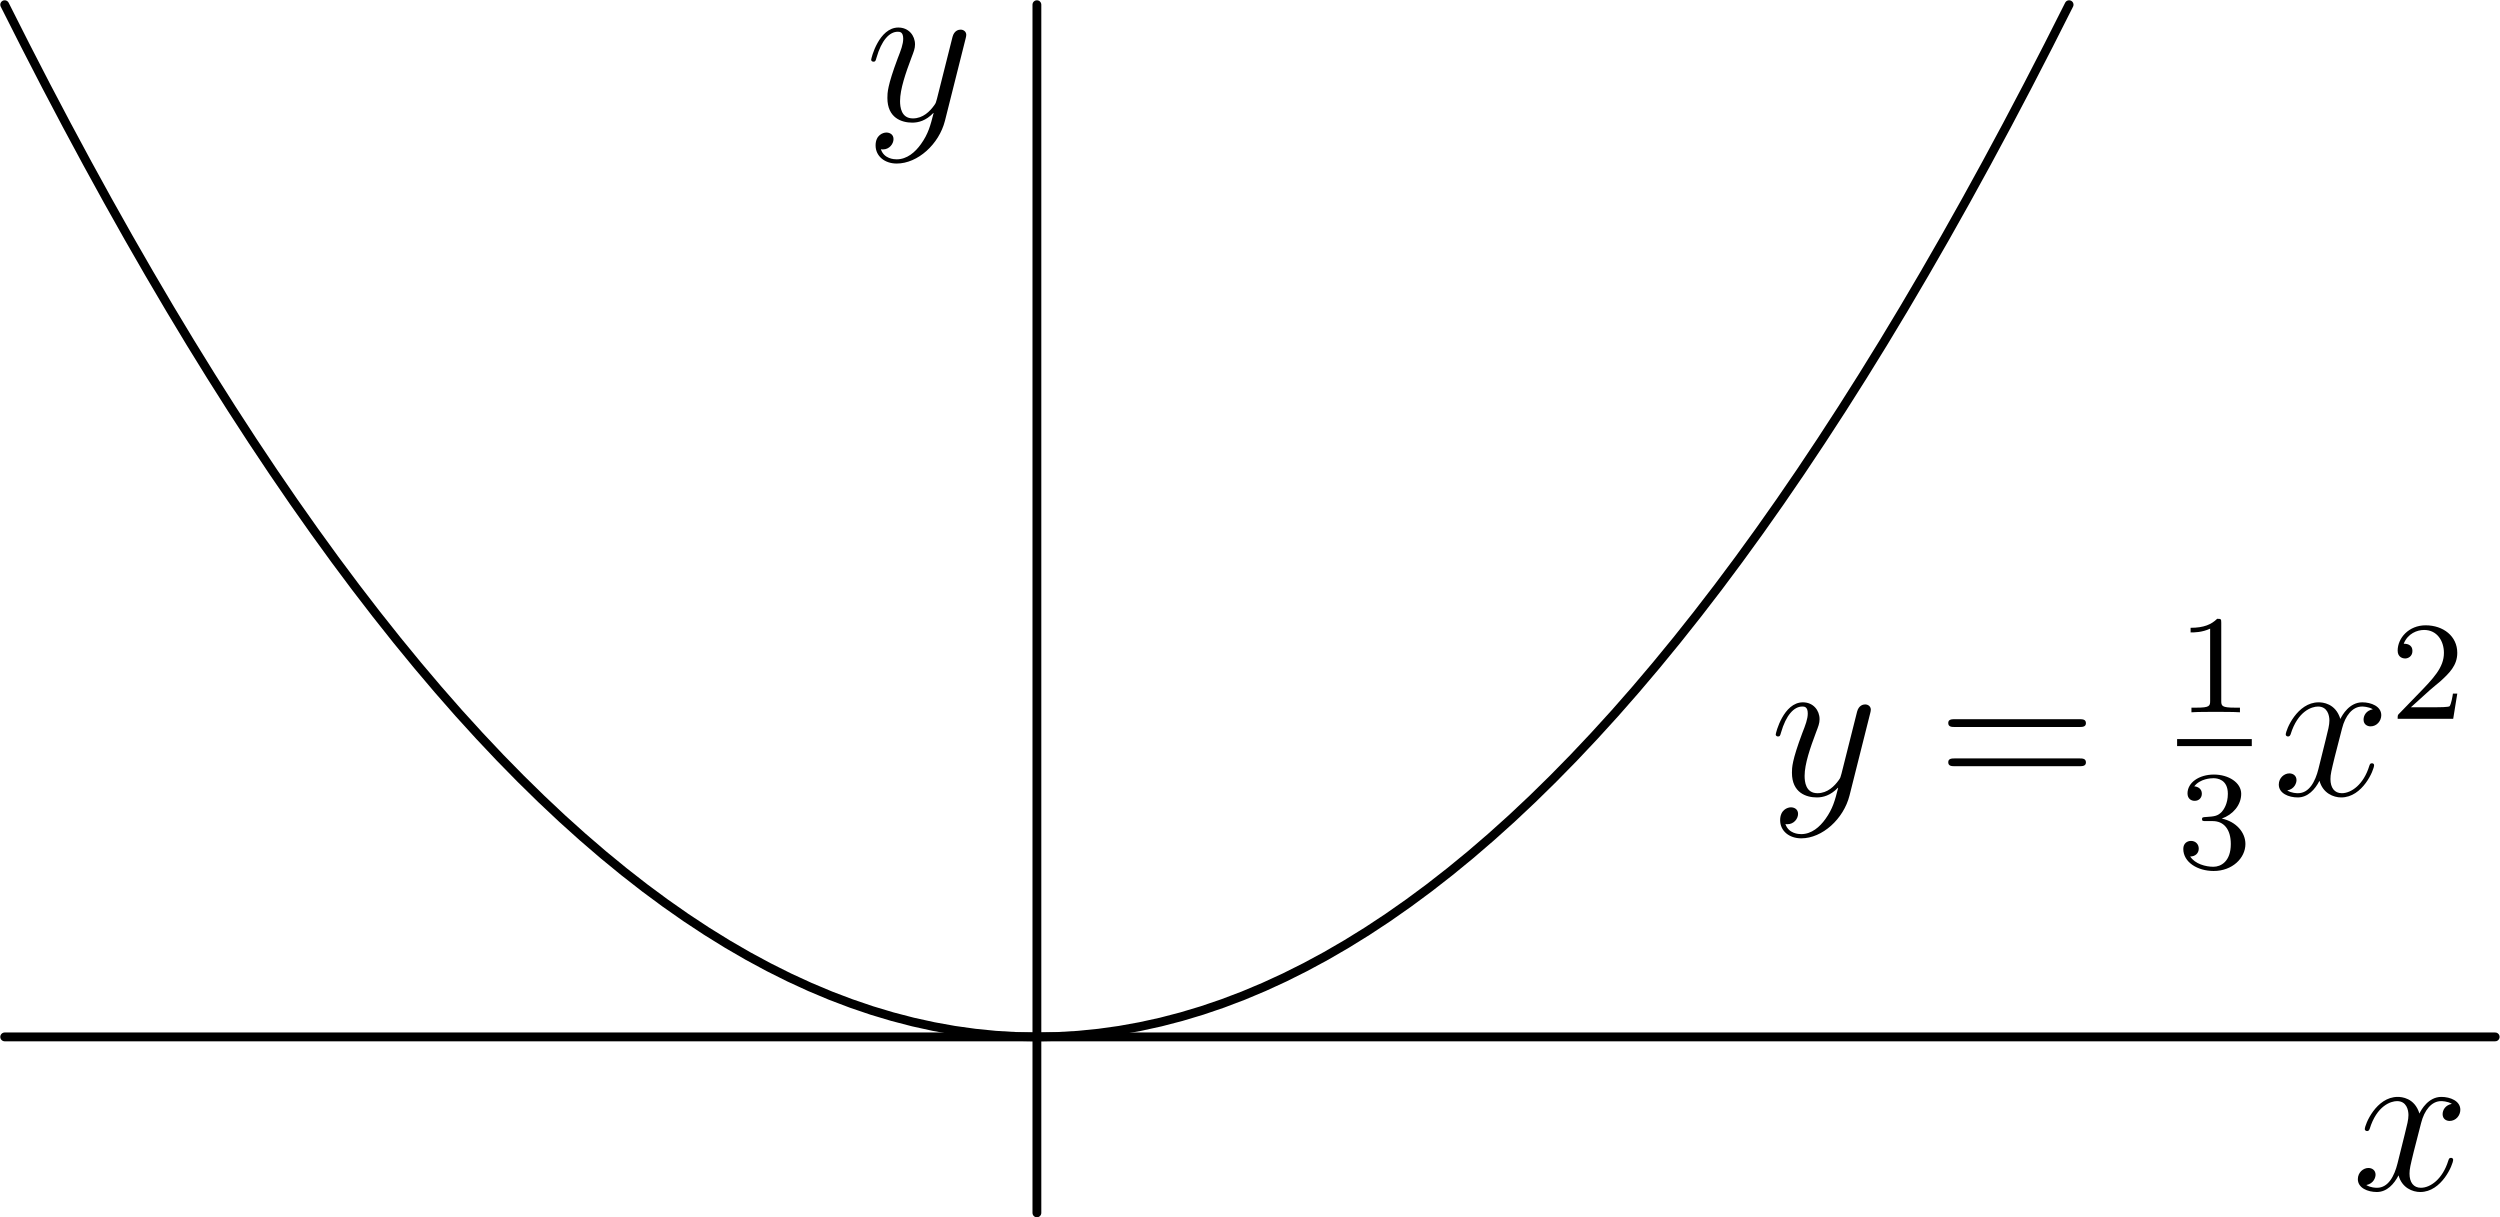 <?xml version='1.0' encoding='UTF-8'?>
<!-- This file was generated by dvisvgm 2.7.4 -->
<svg version='1.1' xmlns='http://www.w3.org/2000/svg' xmlns:xlink='http://www.w3.org/1999/xlink' width='141.733pt' height='69.015pt' viewBox='56.409 53.858 141.733 69.015'>
<defs>
<path id='g2-61' d='M8.07-3.873C8.237-3.873 8.452-3.873 8.452-4.089C8.452-4.316 8.249-4.316 8.07-4.316H1.028C.861-4.316 .646-4.316 .646-4.101C.646-3.873 .849-3.873 1.028-3.873H8.07ZM8.07-1.65C8.237-1.65 8.452-1.65 8.452-1.865C8.452-2.092 8.249-2.092 8.07-2.092H1.028C.861-2.092 .646-2.092 .646-1.877C.646-1.65 .849-1.65 1.028-1.65H8.07Z'/>
<path id='g1-49' d='M2.503-5.077C2.503-5.292 2.487-5.3 2.271-5.3C1.945-4.981 1.522-4.79 .765-4.79V-4.527C.98-4.527 1.411-4.527 1.873-4.742V-.654C1.873-.359 1.849-.263 1.092-.263H.813V0C1.14-.024 1.825-.024 2.184-.024S3.236-.024 3.563 0V-.263H3.284C2.527-.263 2.503-.359 2.503-.654V-5.077Z'/>
<path id='g1-50' d='M2.248-1.626C2.375-1.745 2.71-2.008 2.837-2.12C3.332-2.574 3.802-3.013 3.802-3.738C3.802-4.686 3.005-5.3 2.008-5.3C1.052-5.3 .422-4.575 .422-3.866C.422-3.475 .733-3.419 .845-3.419C1.012-3.419 1.259-3.539 1.259-3.842C1.259-4.256 .861-4.256 .765-4.256C.996-4.838 1.53-5.037 1.921-5.037C2.662-5.037 3.045-4.407 3.045-3.738C3.045-2.909 2.463-2.303 1.522-1.339L.518-.303C.422-.215 .422-.199 .422 0H3.571L3.802-1.427H3.555C3.531-1.267 3.467-.869 3.371-.717C3.324-.654 2.718-.654 2.59-.654H1.172L2.248-1.626Z'/>
<path id='g1-51' d='M2.016-2.662C2.646-2.662 3.045-2.2 3.045-1.363C3.045-.367 2.479-.072 2.056-.072C1.618-.072 1.02-.231 .741-.654C1.028-.654 1.227-.837 1.227-1.1C1.227-1.355 1.044-1.538 .789-1.538C.574-1.538 .351-1.403 .351-1.084C.351-.327 1.164 .167 2.072 .167C3.132 .167 3.873-.566 3.873-1.363C3.873-2.024 3.347-2.63 2.534-2.805C3.164-3.029 3.634-3.571 3.634-4.208S2.917-5.3 2.088-5.3C1.235-5.3 .59-4.838 .59-4.232C.59-3.937 .789-3.81 .996-3.81C1.243-3.81 1.403-3.985 1.403-4.216C1.403-4.511 1.148-4.623 .972-4.631C1.307-5.069 1.921-5.093 2.064-5.093C2.271-5.093 2.877-5.029 2.877-4.208C2.877-3.65 2.646-3.316 2.534-3.188C2.295-2.941 2.112-2.925 1.626-2.893C1.474-2.885 1.411-2.877 1.411-2.774C1.411-2.662 1.482-2.662 1.618-2.662H2.016Z'/>
<path id='g0-120' d='M5.667-4.878C5.284-4.806 5.141-4.519 5.141-4.292C5.141-4.005 5.368-3.909 5.535-3.909C5.894-3.909 6.145-4.22 6.145-4.543C6.145-5.045 5.571-5.272 5.069-5.272C4.34-5.272 3.933-4.555 3.826-4.328C3.551-5.224 2.809-5.272 2.594-5.272C1.375-5.272 .729-3.706 .729-3.443C.729-3.395 .777-3.335 .861-3.335C.956-3.335 .98-3.407 1.004-3.455C1.411-4.782 2.212-5.033 2.558-5.033C3.096-5.033 3.204-4.531 3.204-4.244C3.204-3.981 3.132-3.706 2.989-3.132L2.582-1.494C2.403-.777 2.056-.12 1.423-.12C1.363-.12 1.064-.12 .813-.275C1.243-.359 1.339-.717 1.339-.861C1.339-1.1 1.16-1.243 .933-1.243C.646-1.243 .335-.992 .335-.61C.335-.108 .897 .12 1.411 .12C1.985 .12 2.391-.335 2.642-.825C2.833-.12 3.431 .12 3.873 .12C5.093 .12 5.738-1.447 5.738-1.71C5.738-1.769 5.691-1.817 5.619-1.817C5.511-1.817 5.499-1.757 5.464-1.662C5.141-.61 4.447-.12 3.909-.12C3.491-.12 3.264-.43 3.264-.921C3.264-1.184 3.312-1.375 3.503-2.164L3.921-3.79C4.101-4.507 4.507-5.033 5.057-5.033C5.081-5.033 5.416-5.033 5.667-4.878Z'/>
<path id='g0-121' d='M3.144 1.339C2.821 1.793 2.355 2.2 1.769 2.2C1.626 2.2 1.052 2.176 .873 1.626C.909 1.638 .968 1.638 .992 1.638C1.351 1.638 1.59 1.327 1.59 1.052S1.363 .681 1.184 .681C.992 .681 .574 .825 .574 1.411C.574 2.02 1.088 2.439 1.769 2.439C2.965 2.439 4.172 1.339 4.507 .012L5.679-4.651C5.691-4.71 5.715-4.782 5.715-4.854C5.715-5.033 5.571-5.153 5.392-5.153C5.284-5.153 5.033-5.105 4.937-4.746L4.053-1.231C3.993-1.016 3.993-.992 3.897-.861C3.658-.526 3.264-.12 2.69-.12C2.02-.12 1.961-.777 1.961-1.1C1.961-1.781 2.283-2.702 2.606-3.563C2.738-3.909 2.809-4.077 2.809-4.316C2.809-4.818 2.451-5.272 1.865-5.272C.765-5.272 .323-3.539 .323-3.443C.323-3.395 .371-3.335 .454-3.335C.562-3.335 .574-3.383 .622-3.551C.909-4.555 1.363-5.033 1.829-5.033C1.937-5.033 2.14-5.033 2.14-4.639C2.14-4.328 2.008-3.981 1.829-3.527C1.243-1.961 1.243-1.566 1.243-1.279C1.243-.143 2.056 .12 2.654 .12C3.001 .12 3.431 .012 3.85-.43L3.862-.418C3.682 .287 3.563 .753 3.144 1.339Z'/>
</defs>
<g id='page1'>
<g transform='matrix(0.996 0 0 0.996 115.194 112.643)'>
<path d='M 0 10.017L 0 -58.754' fill='none' stroke='#000000' stroke-linecap='round' stroke-linejoin='round' stroke-miterlimit='10.037' stroke-width='0.502'/>
</g>
<use x='105.475' y='60.691' xlink:href='#g0-121'/>
<g transform='matrix(0.996 0 0 0.996 115.194 112.643)'>
<path d='M -58.754 -0L 83.007 0' fill='none' stroke='#000000' stroke-linecap='round' stroke-linejoin='round' stroke-miterlimit='10.037' stroke-width='0.502'/>
</g>
<use x='189.748' y='121.317' xlink:href='#g0-120'/>
<g transform='matrix(0.996 0 0 0.996 115.194 112.643)'>
<path d='M -58.754 -58.754L -57.579 -56.428L -56.404 -54.148L -55.229 -51.915L -54.054 -49.73L -52.879 -47.591L -51.704 -45.499L -50.529 -43.455L -49.354 -41.457L -48.179 -39.506L -47.004 -37.603L -45.828 -35.746L -44.653 -33.937L -43.478 -32.174L -42.303 -30.458L -41.128 -28.79L -39.953 -27.168L -38.778 -25.593L -37.603 -24.066L -36.428 -22.585L -35.253 -21.152L -34.078 -19.765L -32.903 -18.425L -31.727 -17.133L -30.552 -15.887L -29.377 -14.689L -28.202 -13.537L -27.027 -12.432L -25.852 -11.375L -24.677 -10.364L -23.502 -9.401L -22.327 -8.484L -21.152 -7.615L -19.977 -6.792L -18.801 -6.016L -17.626 -5.288L -16.451 -4.606L -15.276 -3.972L -14.101 -3.384L -12.926 -2.844L -11.751 -2.35L -10.576 -1.904L -9.401 -1.504L -8.226 -1.152L -7.051 -0.846L -5.875 -0.588L -4.7 -0.376L -3.525 -0.212L -2.35 -0.094L -1.175 -0.024L 0 0L 1.175 -0.024L 2.35 -0.094L 3.525 -0.212L 4.7 -0.376L 5.875 -0.588L 7.051 -0.846L 8.226 -1.152L 9.401 -1.504L 10.576 -1.904L 11.751 -2.35L 12.926 -2.844L 14.101 -3.384L 15.276 -3.972L 16.451 -4.606L 17.626 -5.288L 18.801 -6.016L 19.977 -6.792L 21.152 -7.615L 22.327 -8.484L 23.502 -9.401L 24.677 -10.364L 25.852 -11.375L 27.027 -12.432L 28.202 -13.537L 29.377 -14.689L 30.552 -15.887L 31.727 -17.133L 32.903 -18.425L 34.078 -19.765L 35.253 -21.152L 36.428 -22.585L 37.603 -24.066L 38.778 -25.593L 39.953 -27.168L 41.128 -28.79L 42.303 -30.458L 43.478 -32.174L 44.653 -33.937L 45.828 -35.746L 47.004 -37.603L 48.179 -39.506L 49.354 -41.457L 50.529 -43.455L 51.704 -45.499L 52.879 -47.591L 54.054 -49.73L 55.229 -51.915L 56.404 -54.148L 57.579 -56.428L 58.754 -58.754' fill='none' stroke='#000000' stroke-linecap='round' stroke-linejoin='round' stroke-miterlimit='10.037' stroke-width='0.502'/>
</g>
<use x='156.757' y='98.947' xlink:href='#g0-121'/>
<use x='166.215' y='98.947' xlink:href='#g2-61'/>
<use x='179.836' y='94.24' xlink:href='#g1-49'/>
<rect x='179.836' y='95.759' height='.398' width='4.234'/>
<use x='179.836' y='103.07' xlink:href='#g1-51'/>
<use x='185.266' y='98.947' xlink:href='#g0-120'/>
<use x='191.918' y='94.609' xlink:href='#g1-50'/>
</g>
</svg>